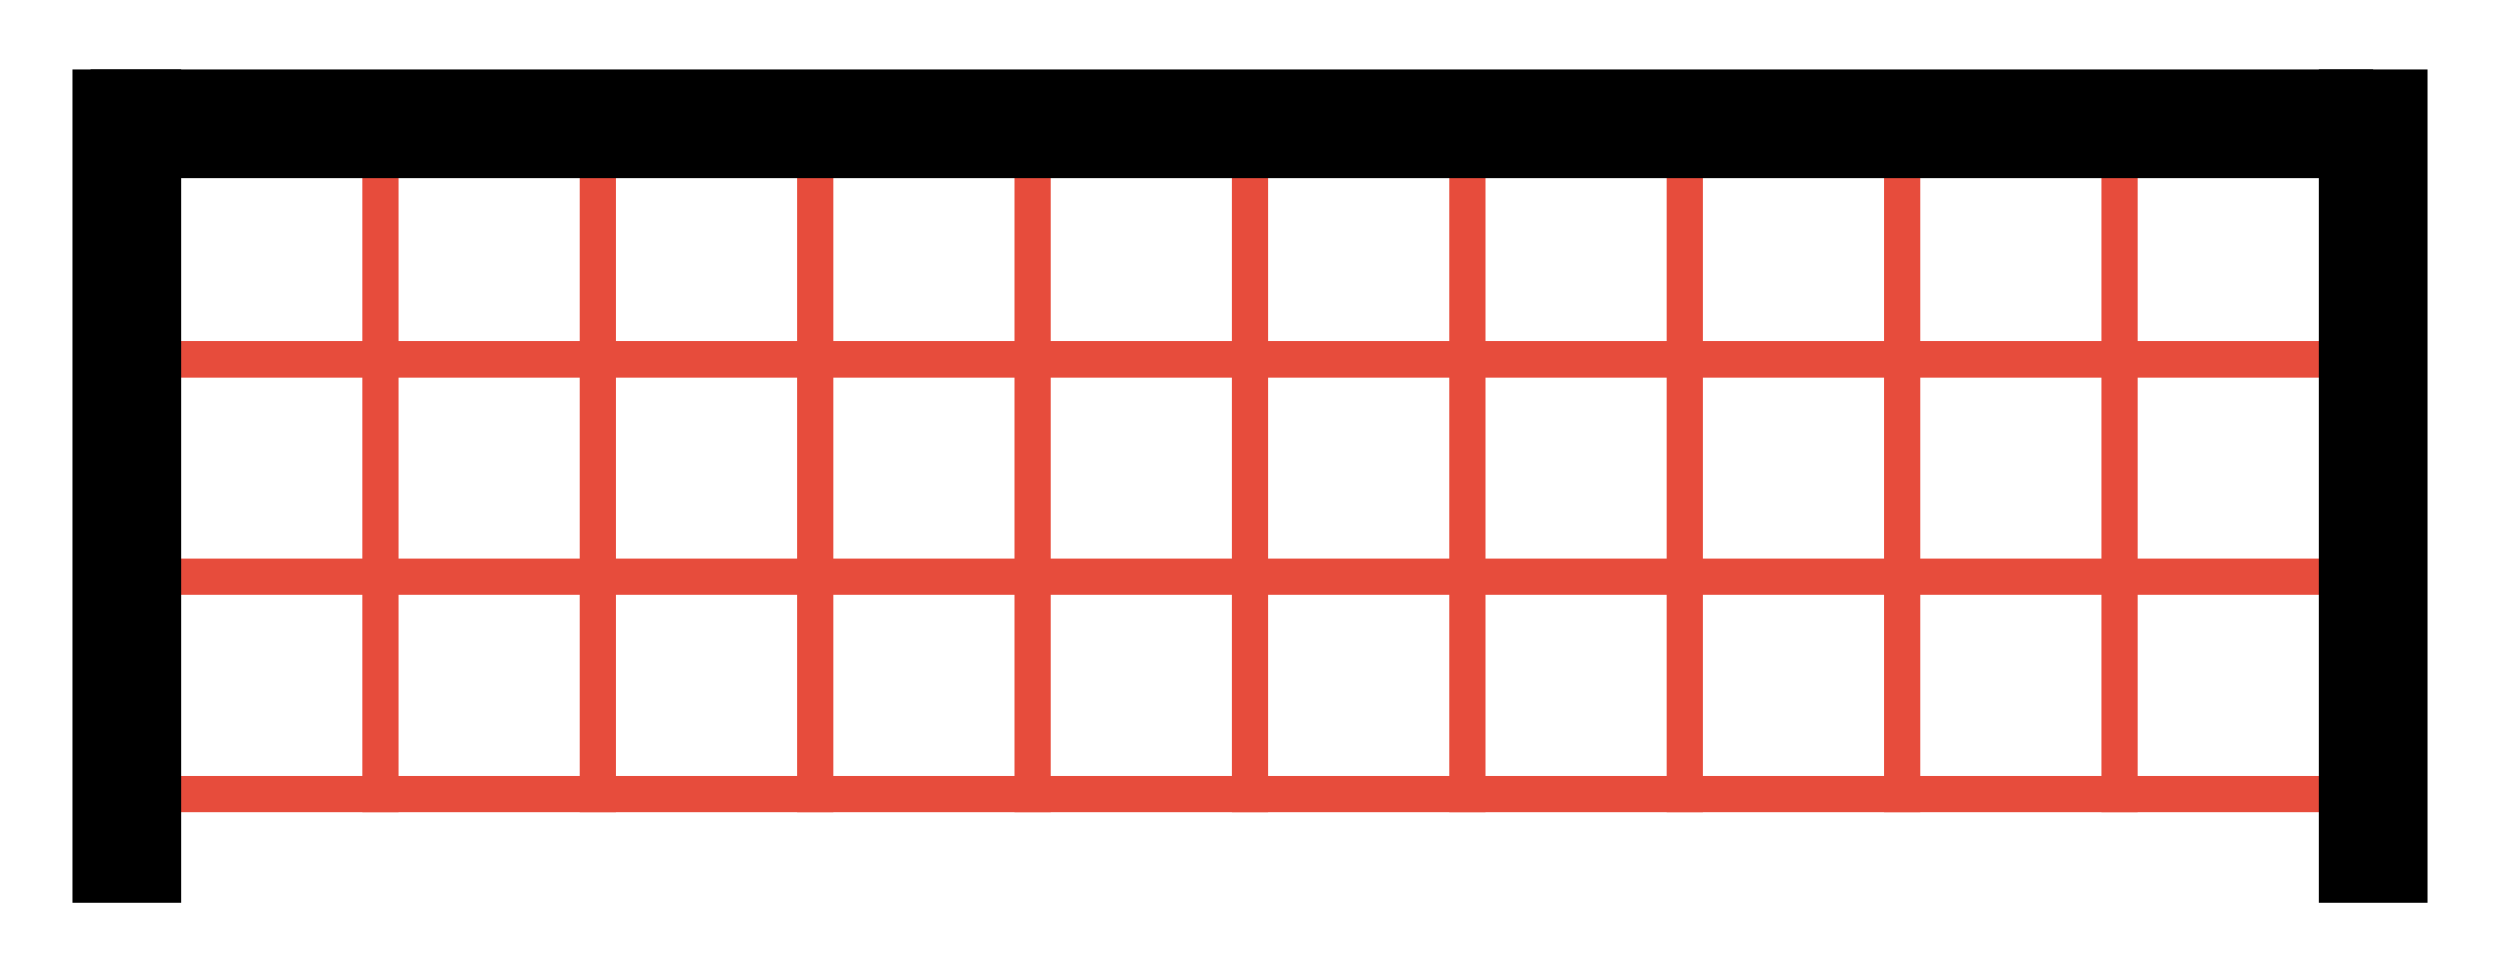 <?xml version="1.0" standalone="no"?><!-- Generator: Gravit.io --><svg xmlns="http://www.w3.org/2000/svg" xmlns:xlink="http://www.w3.org/1999/xlink" style="isolation:isolate" viewBox="0 0 90 35" width="90" height="35"><defs><clipPath id="_clipPath_bZFSqOJiiTIS7IDAb8A3VUINRzEMr5oa"><rect width="90" height="35"/></clipPath></defs><g clip-path="url(#_clipPath_bZFSqOJiiTIS7IDAb8A3VUINRzEMr5oa)"><line x1="4.565" y1="12.935" x2="85.435" y2="12.935" vector-effect="non-scaling-stroke" stroke-width="1.304" stroke="rgb(231,76,60)" stroke-linejoin="miter" stroke-linecap="square" stroke-miterlimit="3"/><line x1="4.565" y1="28.587" x2="85.435" y2="28.587" vector-effect="non-scaling-stroke" stroke-width="1.304" stroke="rgb(231,76,60)" stroke-linejoin="miter" stroke-linecap="square" stroke-miterlimit="3"/><line x1="4.565" y1="20.761" x2="85.435" y2="20.761" vector-effect="non-scaling-stroke" stroke-width="1.304" stroke="rgb(231,76,60)" stroke-linejoin="miter" stroke-linecap="square" stroke-miterlimit="3"/><line x1="4.565" y1="12.935" x2="85.435" y2="12.935" vector-effect="non-scaling-stroke" stroke-width="1.304" stroke="rgb(231,76,60)" stroke-linejoin="miter" stroke-linecap="square" stroke-miterlimit="3"/><line x1="13.696" y1="4.457" x2="13.696" y2="28.587" vector-effect="non-scaling-stroke" stroke-width="1.304" stroke="rgb(231,76,60)" stroke-linejoin="miter" stroke-linecap="square" stroke-miterlimit="3"/><line x1="21.522" y1="4.457" x2="21.522" y2="28.587" vector-effect="non-scaling-stroke" stroke-width="1.304" stroke="rgb(231,76,60)" stroke-linejoin="miter" stroke-linecap="square" stroke-miterlimit="3"/><line x1="29.348" y1="4.457" x2="29.348" y2="28.587" vector-effect="non-scaling-stroke" stroke-width="1.304" stroke="rgb(231,76,60)" stroke-linejoin="miter" stroke-linecap="square" stroke-miterlimit="3"/><line x1="37.174" y1="4.457" x2="37.174" y2="28.587" vector-effect="non-scaling-stroke" stroke-width="1.304" stroke="rgb(231,76,60)" stroke-linejoin="miter" stroke-linecap="square" stroke-miterlimit="3"/><line x1="45" y1="4.457" x2="45" y2="28.587" vector-effect="non-scaling-stroke" stroke-width="1.304" stroke="rgb(231,76,60)" stroke-linejoin="miter" stroke-linecap="square" stroke-miterlimit="3"/><line x1="52.826" y1="4.457" x2="52.826" y2="28.587" vector-effect="non-scaling-stroke" stroke-width="1.304" stroke="rgb(231,76,60)" stroke-linejoin="miter" stroke-linecap="square" stroke-miterlimit="3"/><line x1="60.652" y1="4.457" x2="60.652" y2="28.587" vector-effect="non-scaling-stroke" stroke-width="1.304" stroke="rgb(231,76,60)" stroke-linejoin="miter" stroke-linecap="square" stroke-miterlimit="3"/><line x1="68.478" y1="4.457" x2="68.478" y2="28.587" vector-effect="non-scaling-stroke" stroke-width="1.304" stroke="rgb(231,76,60)" stroke-linejoin="miter" stroke-linecap="square" stroke-miterlimit="3"/><line x1="76.304" y1="4.457" x2="76.304" y2="28.587" vector-effect="non-scaling-stroke" stroke-width="1.304" stroke="rgb(231,76,60)" stroke-linejoin="miter" stroke-linecap="square" stroke-miterlimit="3"/><rect x="2.609" y="2.5" width="3.913" height="30" transform="matrix(1,0,0,1,0,0)" fill="rgb(0,0,0)"/><rect x="83.478" y="2.5" width="3.913" height="30" transform="matrix(1,0,0,1,0,0)" fill="rgb(0,0,0)"/><rect x="42.391" y="-36.63" width="3.913" height="82.174" transform="matrix(0,1,-1,0,48.804,-39.891)" fill="rgb(0,0,0)"/></g></svg>
